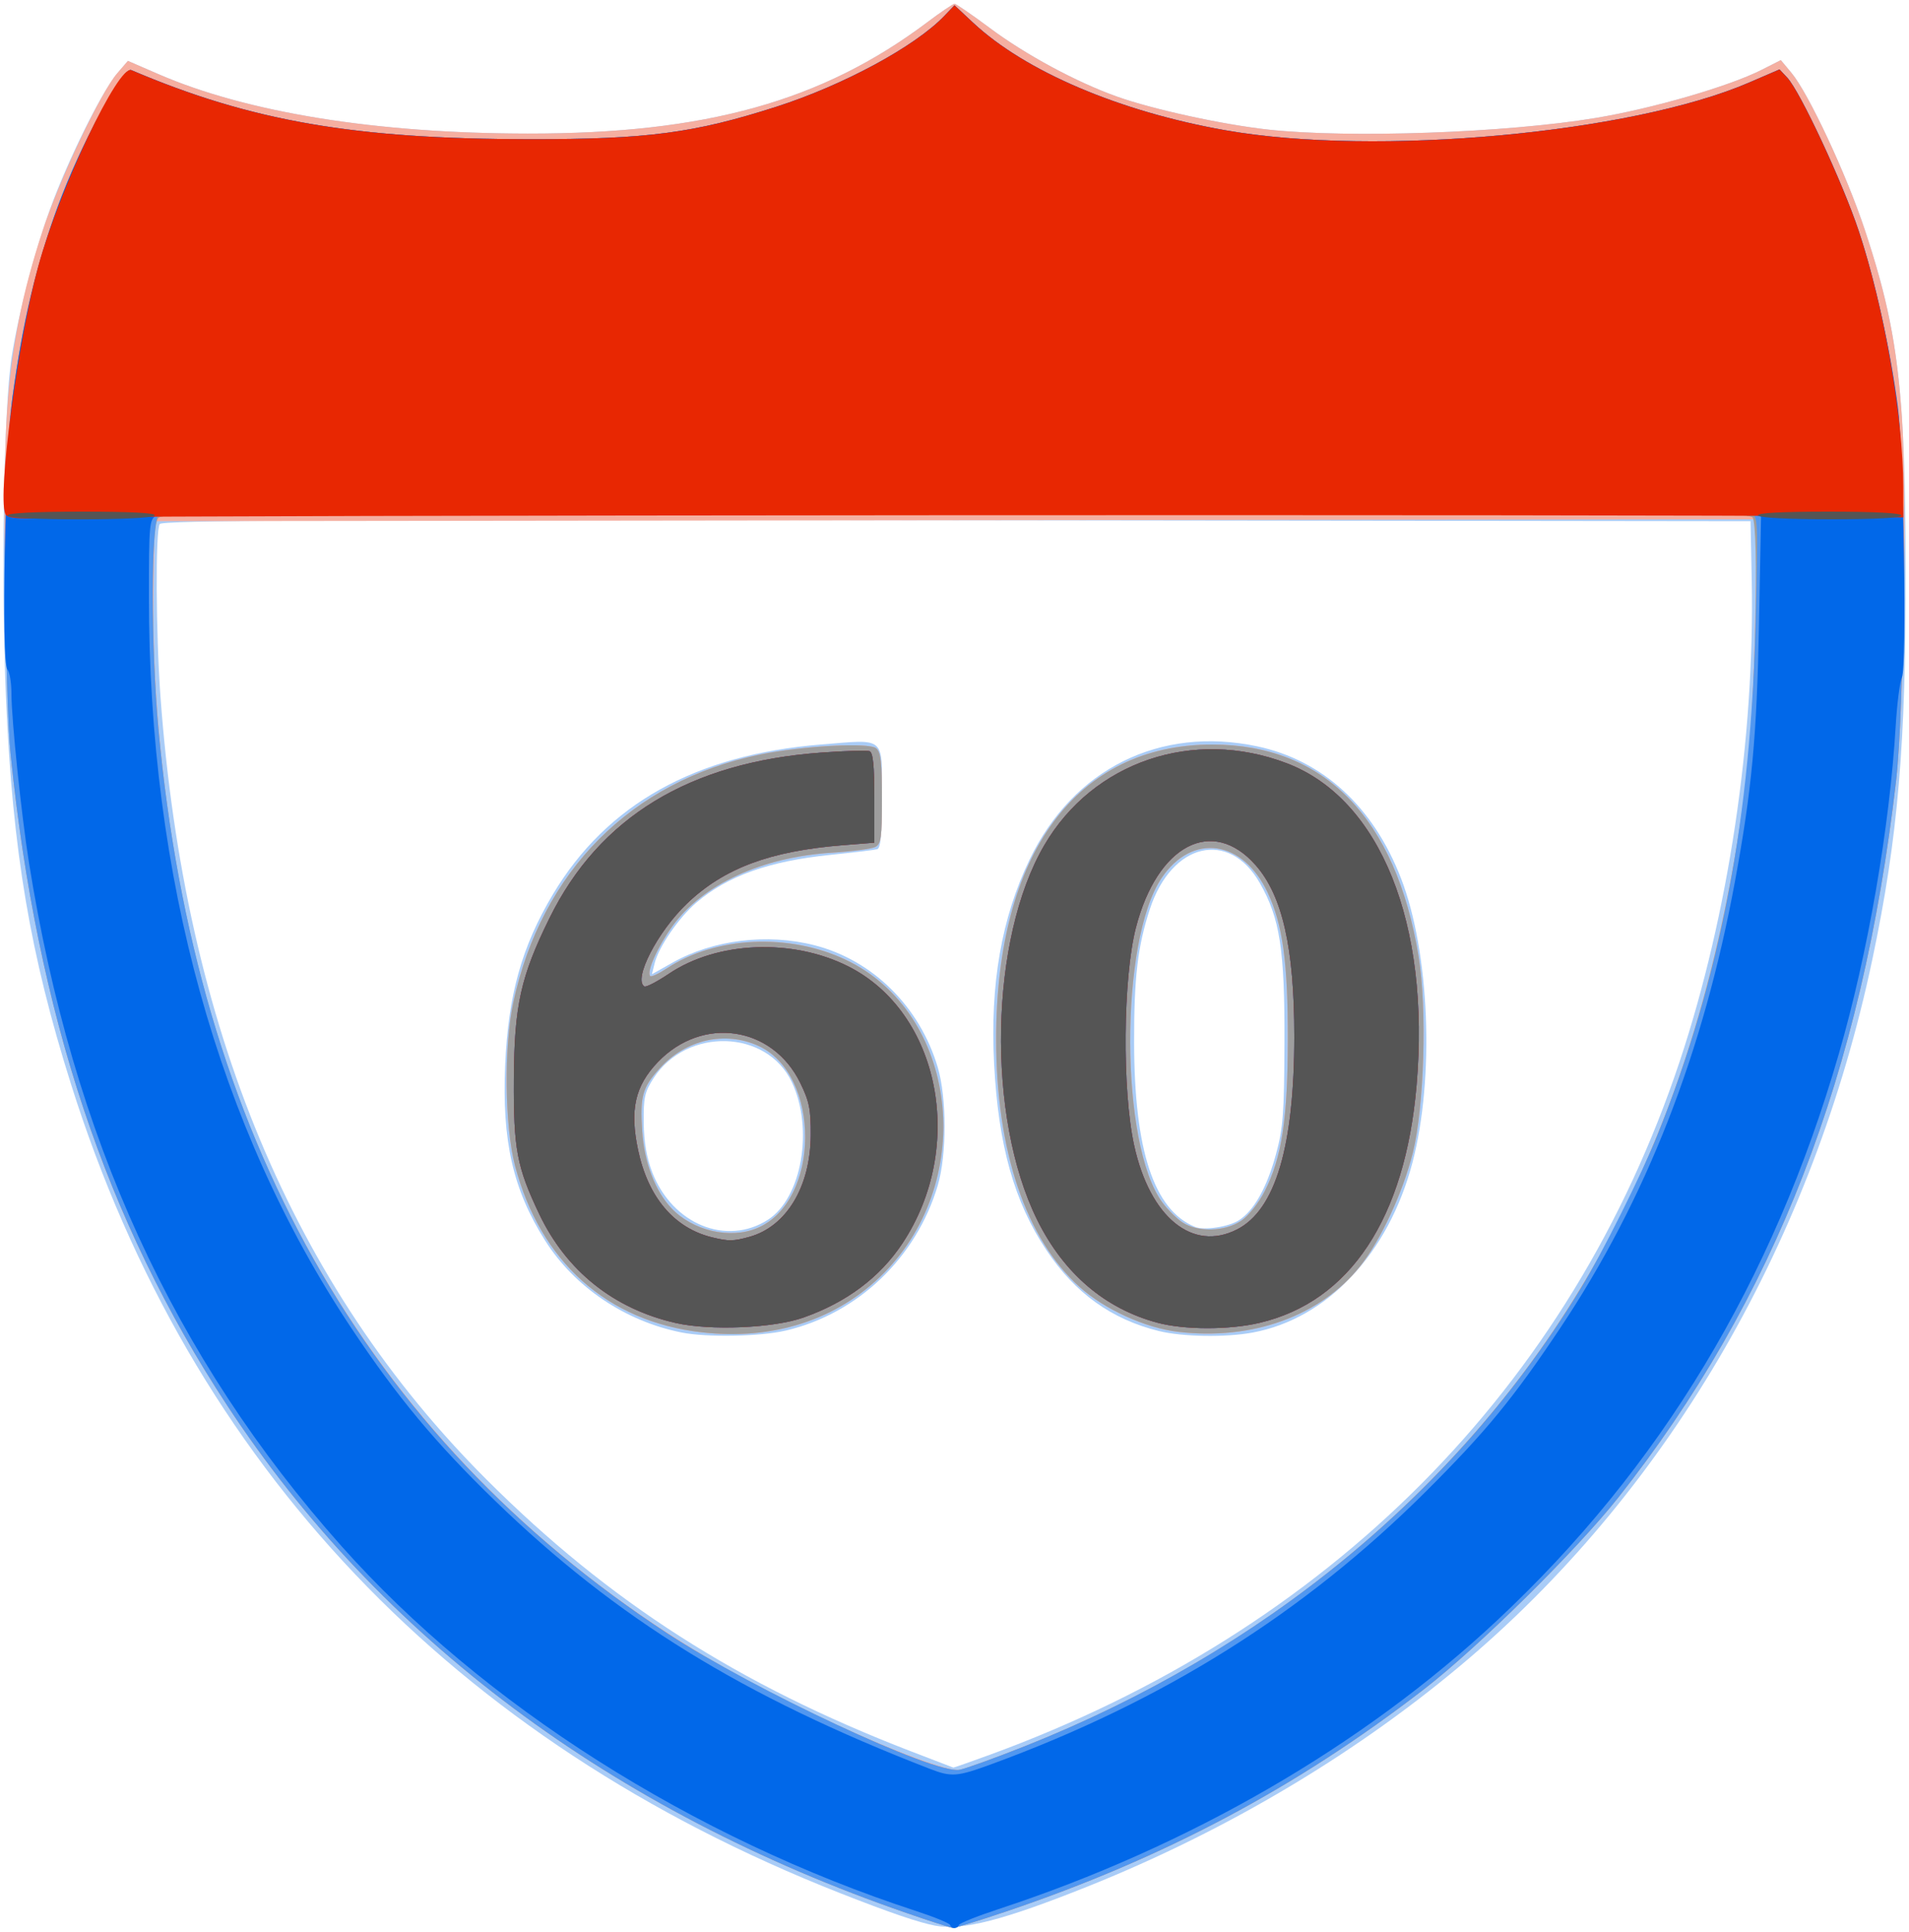 <?xml version="1.0" encoding="UTF-8" standalone="no"?>
<svg
   xmlns:dc="http://purl.org/dc/elements/1.1/"
   xmlns:cc="http://creativecommons.org/ns#"
   xmlns:rdf="http://www.w3.org/1999/02/22-rdf-syntax-ns#"
   xmlns:svg="http://www.w3.org/2000/svg"
   xmlns="http://www.w3.org/2000/svg"
   xmlns:sodipodi="http://sodipodi.sourceforge.net/DTD/sodipodi-0.dtd"
   xmlns:inkscape="http://www.inkscape.org/namespaces/inkscape"
   width="500"
   height="506"
   viewBox="0 0 500 506"
   id="svg4326"
   version="1.1"
   inkscape:version="0.91 r13725"
   sodipodi:docname="Map_Roadmap.svg">
  <defs
     id="defs4332" />
  <sodipodi:namedview
     pagecolor="#ffffff"
     bordercolor="#666666"
     borderopacity="1"
     objecttolerance="10"
     gridtolerance="10"
     guidetolerance="10"
     inkscape:pageopacity="0"
     inkscape:pageshadow="2"
     inkscape:window-width="1920"
     inkscape:window-height="1018"
     id="namedview4330"
     showgrid="false"
     inkscape:zoom="0.46640316"
     inkscape:cx="250"
     inkscape:cy="253"
     inkscape:window-x="-8"
     inkscape:window-y="-8"
     inkscape:window-maximized="1"
     inkscape:current-layer="svg4326" />
  <g
     id="g4894">
    <path
       style="fill:#a9ccf7"
       d="m 245,504.35 c -4.278,-0.786 -12.018,-3.431 -25,-8.543 C 118.567,455.864 50.126,383.882 18.613,284 7.915,250.089 3.33,223.016 1.591,183.473 0.227,152.469 0.974,106.602 3.055,93.5 4.934,81.675 9.009,66.034 13.215,54.5 17.874,41.726 26.693,23.947 30.712,19.225 L 33.5,15.949 l 8,3.471 c 23.218,10.074 57.074,15.522 96.699,15.56 46.678,0.045 77.09,-8.429 104.7,-29.173 C 246.419,3.163 249.623,1 250.021,1 c 0.398,0 4.539,2.845 9.203,6.322 9.438,7.036 22.643,14.158 33.316,17.969 9.409,3.359 27.725,7.354 39.671,8.653 21.245,2.309 62.323,0.847 85.789,-3.055 14.895,-2.476 34.872,-8.271 43.387,-12.586 l 5.041,-2.554 2.778,3.328 c 4.479,5.365 14.298,26.341 19.157,40.923 8.743,26.24 10.664,42.126 10.76,89 0.094,45.965 -1.99,70.395 -8.728,102.308 -15.443,73.14 -52.611,137.613 -105.394,182.818 -28.463,24.376 -63.064,45.105 -100,59.906 -22.11,8.86 -32.852,11.631 -40,10.317 z M 259.2,459.602 C 348.147,427.103 411.446,363.502 439.93,278.011 452.67,239.773 459.626,193.337 458.807,152 L 458.5,136.5 250.56,136.248 c -165.692,-0.201 -208.101,0.002 -208.735,1 -1.13,1.78 -1.005,28.699 0.21,45.252 6.344,86.426 34.611,154.27 85.423,205.026 32.058,32.023 65.972,53.742 111.041,71.114 6.05,2.332 11.09,4.267 11.2,4.3 0.11,0.033 4.385,-1.469 9.5,-3.338 z M 178.5,348.983 c -14.79,-2.949 -28.081,-11.924 -35.785,-24.167 -8.362,-13.288 -11.245,-25.97 -10.405,-45.773 0.781,-18.4 4.35,-31.166 12.547,-44.877 14.076,-23.543 37.242,-36.484 70.107,-39.163 C 232.134,193.604 231,192.64 231,208.64 c 0,9.884 -0.33,13.516 -1.25,13.776 -0.688,0.194 -6.2,0.858 -12.25,1.477 -16.141,1.65 -26.925,5.5 -35.167,12.555 -4.572,3.914 -9.827,11.577 -10.891,15.884 l -0.7,2.831 5.379,-3.032 c 10.627,-5.99 24.847,-7.73 37.234,-4.556 15.238,3.904 27.532,16.076 32.246,31.926 2.395,8.053 2.397,22.94 0.003,31 -5.618,18.914 -20.906,33.531 -39.708,37.963 -6.759,1.593 -20.689,1.858 -27.397,0.521 z m 22.629,-29.523 c 8.891,-5.705 12.041,-23.872 6.253,-36.069 -6.56,-13.824 -27.49,-14.414 -36.192,-1.02 -2.335,3.594 -2.671,5.1 -2.593,11.629 0.061,5.113 0.774,9.263 2.24,13.041 5.275,13.59 19.426,19.392 30.292,12.42 z M 303.5,348.595 c -12.375,-3.057 -21.868,-9.875 -29.375,-21.1 -8.482,-12.682 -12.643,-27.507 -13.752,-48.995 -1.07,-20.741 1.939,-38.021 9.292,-53.361 11.386,-23.753 34.121,-35.07 59.605,-29.67 17.18,3.64 30.42,15.79 37.681,34.577 7.5,19.404 8.824,52.201 3.003,74.398 -6.26,23.872 -22.278,40.93 -41.84,44.557 -7.104,1.317 -18.39,1.131 -24.614,-0.406 z m 21.04,-29.029 c 3.925,-2.572 7.256,-8.494 9.614,-17.089 1.919,-6.997 2.197,-10.616 2.267,-29.477 0.09,-24.274 -1.185,-32.534 -6.437,-41.715 -8.096,-14.151 -23.111,-10.595 -28.823,6.827 -3.182,9.706 -4.148,17.889 -4.118,34.888 0.05,28.37 5.184,43.918 15.958,48.329 2.396,0.981 8.859,-0.006 11.54,-1.763 z"
       id="path4908"
       inkscape:connector-curvature="0" />
    <path
       style="fill:#f5afa1"
       d="M 237.5,501.048 C 160.201,474.351 99.496,428.99 59.446,368 28.562,320.969 10.855,268.963 3.383,203.341 1.398,185.907 0.449,127.867 1.825,108 3.014,90.827 5.743,76.904 11.136,60.5 15.562,47.038 26.366,24.21 30.671,19.225 L 33.5,15.949 l 8,3.471 c 23.218,10.074 57.074,15.522 96.699,15.56 46.678,0.045 77.09,-8.429 104.7,-29.173 C 246.419,3.163 249.623,1 250.021,1 c 0.398,0 4.539,2.845 9.203,6.322 9.438,7.036 22.643,14.158 33.316,17.969 9.409,3.359 27.725,7.354 39.671,8.653 21.245,2.309 62.323,0.847 85.789,-3.055 14.895,-2.476 34.872,-8.271 43.387,-12.586 l 5.041,-2.554 2.778,3.328 c 4.479,5.366 14.299,26.342 19.156,40.923 5.999,18.007 8.464,30.376 9.767,49 1.456,20.825 0.533,78.356 -1.541,96 -9.019,76.731 -31.846,135.466 -72.776,187.257 -10.859,13.741 -36.647,39.184 -50.812,50.132 -33.321,25.754 -68.116,44.266 -109.458,58.233 -7.127,2.408 -13.427,4.344 -14,4.302 -0.573,-0.042 -5.992,-1.786 -12.042,-3.875 z m 30.79,-43.655 C 307.516,441.823 341.78,419.893 370.371,392.057 419.589,344.141 447.696,283.17 457.524,203 c 0.939,-7.661 1.89,-25.071 2.198,-40.252 l 0.543,-26.752 -209.882,0.252 L 40.5,136.5 l -0.294,18 c -0.459,28.076 2.957,60.508 9.428,89.5 20.078,89.967 73.031,158.953 153.536,200.025 20.858,10.641 44.354,20.163 48.12,19.5 1.535,-0.27 9.185,-3.029 17,-6.131 z m -84.535,-108.453 c -24.743,-2.84 -42.225,-18.452 -48.868,-43.64 -2.725,-10.332 -2.938,-31.193 -0.437,-42.8 7.39,-34.301 30.922,-57.949 64.551,-64.866 11.14,-2.292 28.566,-3.239 30.472,-1.657 1.213,1.007 1.528,3.708 1.528,13.11 0,10.27 -0.232,11.962 -1.75,12.74 -0.963,0.494 -6.06,1.168 -11.328,1.497 -18.428,1.153 -34,8.352 -41.886,19.364 -3.848,5.374 -6.748,11.932 -5.728,12.953 0.279,0.279 2.237,-0.633 4.35,-2.028 12.692,-8.378 31.962,-9.306 46.842,-2.256 29.238,13.854 34.536,57.284 10.012,82.067 -12.081,12.209 -28.916,17.678 -47.757,15.515 z m 14.543,-27.291 c 16.627,-6.947 16.849,-40.229 0.318,-47.736 -8.77,-3.983 -19.042,-1.635 -25.841,5.905 -4.537,5.032 -5.161,7.289 -4.564,16.505 0.519,8.017 3.371,15.55 7.593,20.053 5.579,5.951 15.376,8.247 22.494,5.273 z M 308.5,348.808 C 299.994,347.787 289.422,342.987 282.896,337.182 268.692,324.548 260.88,301.392 260.904,272 c 0.04,-48.428 21.041,-77 56.596,-77 29.382,0 48.115,19.232 54.06,55.5 2.239,13.658 1.484,39.391 -1.507,51.394 -2.59,10.395 -8.433,22.97 -13.806,29.714 -10.419,13.078 -28.328,19.53 -47.748,17.2 z m 16.584,-29.085 c 1.928,-1.299 4.575,-4.628 6.162,-7.75 4.499,-8.85 6.036,-18.991 6.058,-39.972 0.021,-19.896 -1.354,-29.873 -5.259,-38.181 -6.54,-13.913 -19.775,-15.762 -27.781,-3.882 -11.081,16.443 -10.967,69.878 0.182,84.989 1.383,1.874 3.76,4.229 5.284,5.234 3.976,2.622 11.116,2.419 15.354,-0.438 z"
       id="path4906"
       inkscape:connector-curvature="0" />
    <path
       style="fill:#9e9e9e"
       d="M 237.5,501.048 C 160.201,474.351 99.496,428.99 59.446,368 27.787,319.788 9.758,265.656 2.829,198 1.113,181.245 1.081,121.933 2.781,108 6.236,79.678 12.503,57.188 22.707,36.5 28.486,24.782 33,17.774 34.389,18.366 65.758,31.745 92.915,36.442 139,36.46 c 30.61,0.012 42.861,-1.608 64.348,-8.504 17.542,-5.631 36.325,-15.785 43.984,-23.779 l 2.665,-2.782 4.874,4.553 C 268.532,18.709 293.24,29.237 321,34.126 c 39.345,6.929 106.351,0.804 137.224,-12.543 l 7.867,-3.401 2.019,2.159 c 3.393,3.628 14.502,27.455 18.725,40.159 4.526,13.619 8.465,31.852 10.369,48 1.989,16.875 1.621,76.913 -0.589,96 -8.904,76.906 -31.738,135.796 -72.802,187.757 -10.859,13.741 -36.647,39.184 -50.812,50.132 -33.321,25.754 -68.116,44.266 -109.458,58.233 -7.127,2.408 -13.427,4.344 -14,4.302 -0.573,-0.042 -5.992,-1.786 -12.042,-3.875 z m 30.79,-43.655 C 307.516,441.823 341.78,419.893 370.371,392.057 419.589,344.141 447.712,283.133 457.522,203 c 2.199,-17.965 3.245,-65.371 1.489,-67.487 C 457.897,134.171 434.276,134 250.238,134 c -196.463,0 -207.588,0.093 -208.846,1.75 -1.877,2.473 -1.805,34.151 0.126,55.25 9.71,106.113 54.167,185.047 133.413,236.874 22.764,14.888 69.733,36.817 76.36,35.651 1.535,-0.27 9.185,-3.029 17,-6.131 z m -84.535,-108.453 c -24.743,-2.84 -42.225,-18.452 -48.868,-43.64 -2.725,-10.332 -2.938,-31.193 -0.437,-42.8 7.39,-34.301 30.922,-57.949 64.551,-64.866 11.14,-2.292 28.566,-3.239 30.472,-1.657 1.213,1.007 1.528,3.708 1.528,13.11 0,10.27 -0.232,11.962 -1.75,12.74 -0.963,0.494 -6.06,1.168 -11.328,1.497 -18.428,1.153 -34,8.352 -41.886,19.364 -3.848,5.374 -6.748,11.932 -5.728,12.953 0.279,0.279 2.237,-0.633 4.35,-2.028 12.692,-8.378 31.962,-9.306 46.842,-2.256 29.238,13.854 34.536,57.284 10.012,82.067 -12.081,12.209 -28.916,17.678 -47.757,15.515 z m 14.543,-27.291 c 16.627,-6.947 16.849,-40.229 0.318,-47.736 -8.77,-3.983 -19.042,-1.635 -25.841,5.905 -4.537,5.032 -5.161,7.289 -4.564,16.505 0.519,8.017 3.371,15.55 7.593,20.053 5.579,5.951 15.376,8.247 22.494,5.273 z M 308.5,348.808 C 299.994,347.787 289.422,342.987 282.896,337.182 268.692,324.548 260.88,301.392 260.904,272 c 0.04,-48.428 21.041,-77 56.596,-77 29.382,0 48.115,19.232 54.06,55.5 2.239,13.658 1.484,39.391 -1.507,51.394 -2.59,10.395 -8.433,22.97 -13.806,29.714 -10.419,13.078 -28.328,19.53 -47.748,17.2 z m 16.584,-29.085 c 1.928,-1.299 4.575,-4.628 6.162,-7.75 4.499,-8.85 6.036,-18.991 6.058,-39.972 0.021,-19.896 -1.354,-29.873 -5.259,-38.181 -6.54,-13.913 -19.775,-15.762 -27.781,-3.882 -11.081,16.443 -10.967,69.878 0.182,84.989 1.383,1.874 3.76,4.229 5.284,5.234 3.976,2.622 11.116,2.419 15.354,-0.438 z"
       id="path4904"
       inkscape:connector-curvature="0" />
    <path
       style="fill:#5197f0"
       d="M 237.5,501.048 C 160.201,474.351 99.496,428.99 59.446,368 27.787,319.788 9.758,265.656 2.829,198 1.113,181.245 1.081,121.933 2.781,108 6.236,79.678 12.503,57.188 22.707,36.5 28.486,24.782 33,17.774 34.389,18.366 65.758,31.745 92.915,36.442 139,36.46 c 30.61,0.012 42.861,-1.608 64.348,-8.504 17.542,-5.631 36.325,-15.785 43.984,-23.779 l 2.665,-2.782 4.874,4.553 C 268.532,18.709 293.24,29.237 321,34.126 c 39.345,6.929 106.351,0.804 137.224,-12.543 l 7.867,-3.401 2.019,2.159 c 3.393,3.628 14.502,27.455 18.725,40.159 4.526,13.619 8.465,31.852 10.369,48 1.989,16.875 1.621,76.913 -0.589,96 -8.904,76.906 -31.738,135.796 -72.802,187.757 -10.859,13.741 -36.647,39.184 -50.812,50.132 -33.321,25.754 -68.116,44.266 -109.458,58.233 -7.127,2.408 -13.427,4.344 -14,4.302 -0.573,-0.042 -5.992,-1.786 -12.042,-3.875 z m 30.79,-43.655 c 62.533,-24.822 113.276,-66.562 145.714,-119.862 5.524,-9.077 16.064,-30.157 20.074,-40.15 16.654,-41.497 24.538,-82.949 25.787,-135.582 0.62,-26.126 0.591,-26.712 -1.366,-27.236 -2.716,-0.728 -414.944,-0.714 -416.843,0.014 -2.111,0.81 -2.204,34.283 -0.156,56.422 9.835,106.319 54.181,185.045 133.429,236.874 22.764,14.888 69.733,36.817 76.36,35.651 1.535,-0.27 9.185,-3.029 17,-6.131 z M 177,346.499 c -16.185,-3.669 -28.664,-13.621 -35.755,-28.515 -5.881,-12.351 -6.759,-17.036 -6.651,-35.485 0.112,-19.189 1.791,-26.748 9.348,-42.079 12.995,-26.366 36.65,-40.784 71.041,-43.301 6.335,-0.463 12.08,-0.632 12.767,-0.374 0.902,0.338 1.25,3.734 1.25,12.214 l 0,11.745 -8.25,0.658 c -19.077,1.522 -31.107,6.02 -40.784,15.251 -7.756,7.398 -14.189,19.895 -11.194,21.745 0.425,0.262 3.337,-1.247 6.472,-3.355 12.613,-8.479 32.233,-9.287 46.875,-1.931 24.096,12.106 31.001,47.32 14.233,72.583 -5.914,8.91 -14.621,15.431 -25.932,19.424 -7.852,2.771 -24.364,3.472 -33.42,1.419 z m 19.321,-22.572 c 9.627,-2.673 15.927,-13.096 16.023,-26.508 0.049,-6.897 -0.354,-8.921 -2.752,-13.823 -7.302,-14.924 -25.634,-17.596 -37.291,-5.435 -5.99,6.249 -7.403,12.537 -5.177,23.038 2.629,12.403 9.446,20.446 19.377,22.864 4.354,1.06 5.571,1.043 9.821,-0.137 z m 106.792,22.492 c -13.75,-3.698 -24.53,-12.925 -31.449,-26.918 -13.353,-27.006 -12.477,-73.607 1.846,-98.121 12.8,-21.907 39.048,-30.791 63.491,-21.488 24.501,9.325 37.674,41.999 34.02,84.386 -2.999,34.797 -17.409,56.594 -41.107,62.18 -7.988,1.883 -19.718,1.866 -26.801,-0.039 z M 324.006,321.997 C 334.067,316.864 339,300.209 339,271.369 c 0,-23.08 -3.101,-36.794 -10.123,-44.771 -11.318,-12.858 -25.739,-5.357 -31.353,16.308 -3.401,13.124 -3.645,42.646 -0.472,57.094 4.139,18.847 15.29,27.947 26.953,21.997 z"
       id="path4902"
       inkscape:connector-curvature="0" />
    <path
       style="fill:#0168e9"
       d="M 248.833,504.149 C 248.65,503.681 244.675,502.05 240,500.525 181.465,481.429 126.323,446.415 89.416,404.906 45.312,355.304 19.099,297.981 7.602,226 5.604,213.491 3,188.44 3,181.728 3,178.798 2.519,175.919 1.931,175.331 0.289,173.69 1.332,118.24 3.272,104 5.983,84.106 9.362,69.859 15.075,54.232 20.957,38.144 32.127,17.402 34.389,18.366 65.758,31.745 92.915,36.442 139,36.46 c 30.61,0.012 42.861,-1.608 64.348,-8.504 17.542,-5.631 36.325,-15.785 43.984,-23.779 l 2.665,-2.782 4.874,4.553 C 268.532,18.709 293.24,29.237 321,34.126 c 39.345,6.929 106.351,0.804 137.224,-12.543 l 7.867,-3.401 2.019,2.159 c 3.393,3.628 14.502,27.455 18.725,40.159 4.201,12.639 8.273,30.939 10.236,46 1.558,11.953 2.416,68.154 1.083,70.917 -0.553,1.146 -1.286,6.808 -1.63,12.583 -1.596,26.828 -7.322,59.864 -14.919,86.064 C 464.321,335.68 434.867,384.473 392,424.505 c -35.14,32.816 -80.569,59.101 -130.5,75.508 -5.5,1.807 -10.15,3.669 -10.333,4.137 -0.43,1.099 -1.903,1.099 -2.333,-3.4e-4 z m 10.725,-42.054 c 45.16,-16.52 81.972,-39.626 113.989,-71.547 15.621,-15.573 22.856,-24.376 35.06,-42.658 22.54,-33.763 37.508,-72.026 45.837,-117.171 4.387,-23.782 5.709,-37.97 6.27,-67.32 l 0.537,-28.1 -2.376,-0.636 C 454.634,133.528 43.067,133.894 40.934,135.035 39.119,136.006 39,137.324 39,156.375 c 0,73.485 18.145,139.05 52.962,191.371 12.03,18.079 22.127,30.216 37.658,45.268 31.877,30.895 64.898,51.262 113.88,70.242 5.684,2.202 7.156,2.096 16.059,-1.161 z M 177,346.499 c -16.185,-3.669 -28.664,-13.621 -35.755,-28.515 -5.881,-12.351 -6.759,-17.036 -6.651,-35.485 0.112,-19.189 1.791,-26.748 9.348,-42.079 12.995,-26.366 36.65,-40.784 71.041,-43.301 6.335,-0.463 12.08,-0.632 12.767,-0.374 0.902,0.338 1.25,3.734 1.25,12.214 l 0,11.745 -8.25,0.658 c -19.077,1.522 -31.107,6.02 -40.784,15.251 -7.756,7.398 -14.189,19.895 -11.194,21.745 0.425,0.262 3.337,-1.247 6.472,-3.355 12.613,-8.479 32.233,-9.287 46.875,-1.931 24.096,12.106 31.001,47.32 14.233,72.583 -5.914,8.91 -14.621,15.431 -25.932,19.424 -7.852,2.771 -24.364,3.472 -33.42,1.419 z m 19.321,-22.572 c 9.627,-2.673 15.927,-13.096 16.023,-26.508 0.049,-6.897 -0.354,-8.921 -2.752,-13.823 -7.302,-14.924 -25.634,-17.596 -37.291,-5.435 -5.99,6.249 -7.403,12.537 -5.177,23.038 2.629,12.403 9.446,20.446 19.377,22.864 4.354,1.06 5.571,1.043 9.821,-0.137 z m 106.792,22.492 c -13.75,-3.698 -24.53,-12.925 -31.449,-26.918 -13.353,-27.006 -12.477,-73.607 1.846,-98.121 12.8,-21.907 39.048,-30.791 63.491,-21.488 24.501,9.325 37.674,41.999 34.02,84.386 -2.999,34.797 -17.409,56.594 -41.107,62.18 -7.988,1.883 -19.718,1.866 -26.801,-0.039 z M 324.006,321.997 C 334.067,316.864 339,300.209 339,271.369 c 0,-23.08 -3.101,-36.794 -10.123,-44.771 -11.318,-12.858 -25.739,-5.357 -31.353,16.308 -3.401,13.124 -3.645,42.646 -0.472,57.094 4.139,18.847 15.29,27.947 26.953,21.997 z"
       id="path4900"
       inkscape:connector-curvature="0" />
    <path
       style="fill:#e82702"
       d="m 177,346.499 c -16.185,-3.669 -28.664,-13.621 -35.755,-28.515 -5.881,-12.351 -6.759,-17.036 -6.651,-35.485 0.112,-19.189 1.791,-26.748 9.348,-42.079 12.995,-26.366 36.65,-40.784 71.041,-43.301 6.335,-0.463 12.08,-0.632 12.767,-0.374 0.902,0.338 1.25,3.734 1.25,12.214 l 0,11.745 -8.25,0.658 c -19.077,1.522 -31.107,6.02 -40.784,15.251 -7.756,7.398 -14.189,19.895 -11.194,21.745 0.425,0.262 3.337,-1.247 6.472,-3.355 12.613,-8.479 32.233,-9.287 46.875,-1.931 24.096,12.106 31.001,47.32 14.233,72.583 -5.914,8.91 -14.621,15.431 -25.932,19.424 -7.852,2.771 -24.364,3.472 -33.42,1.419 z m 19.321,-22.572 c 9.627,-2.673 15.927,-13.096 16.023,-26.508 0.049,-6.897 -0.354,-8.921 -2.752,-13.823 -7.302,-14.924 -25.634,-17.596 -37.291,-5.435 -5.99,6.249 -7.403,12.537 -5.177,23.038 2.629,12.403 9.446,20.446 19.377,22.864 4.354,1.06 5.571,1.043 9.821,-0.137 z m 106.792,22.492 c -13.75,-3.698 -24.53,-12.925 -31.449,-26.918 -13.353,-27.006 -12.477,-73.607 1.846,-98.121 12.8,-21.907 39.048,-30.791 63.491,-21.488 24.501,9.325 37.674,41.999 34.02,84.386 -2.999,34.797 -17.409,56.594 -41.107,62.18 -7.988,1.883 -19.718,1.866 -26.801,-0.039 z M 324.006,321.997 C 334.067,316.864 339,300.209 339,271.369 c 0,-23.08 -3.101,-36.794 -10.123,-44.771 -11.318,-12.858 -25.739,-5.357 -31.353,16.308 -3.401,13.124 -3.645,42.646 -0.472,57.094 4.139,18.847 15.29,27.947 26.953,21.997 z M 1.35,134.469 C -0.653,129.249 4.755,88.871 10.021,69.732 15.653,49.258 30.996,16.919 34.389,18.366 65.758,31.745 92.915,36.442 139,36.46 c 30.61,0.012 42.861,-1.608 64.348,-8.504 17.542,-5.631 36.325,-15.785 43.984,-23.779 l 2.665,-2.782 4.874,4.553 C 268.532,18.709 293.24,29.237 321,34.126 c 39.345,6.929 106.351,0.804 137.224,-12.543 l 7.867,-3.401 2.019,2.159 c 3.393,3.628 14.502,27.455 18.725,40.159 6.631,19.949 11.642,48.749 11.658,67 l 0.007,8 -19.5,-0.279 C 441.185,134.679 41.24,134.922 21.734,135.498 4.131,136.018 1.901,135.906 1.35,134.469 Z"
       id="path4898"
       inkscape:connector-curvature="0" />
    <path
       style="fill:#555555"
       d="m 177,346.499 c -16.185,-3.669 -28.664,-13.621 -35.755,-28.515 -5.881,-12.351 -6.759,-17.036 -6.651,-35.485 0.112,-19.189 1.791,-26.748 9.348,-42.079 12.995,-26.366 36.65,-40.784 71.041,-43.301 6.335,-0.463 12.08,-0.632 12.767,-0.374 0.902,0.338 1.25,3.734 1.25,12.214 l 0,11.745 -8.25,0.658 c -19.077,1.522 -31.107,6.02 -40.784,15.251 -7.756,7.398 -14.189,19.895 -11.194,21.745 0.425,0.262 3.337,-1.247 6.472,-3.355 12.613,-8.479 32.233,-9.287 46.875,-1.931 24.096,12.106 31.001,47.32 14.233,72.583 -5.914,8.91 -14.621,15.431 -25.932,19.424 -7.852,2.771 -24.364,3.472 -33.42,1.419 z m 19.321,-22.572 c 9.627,-2.673 15.927,-13.096 16.023,-26.508 0.049,-6.897 -0.354,-8.921 -2.752,-13.823 -7.302,-14.924 -25.634,-17.596 -37.291,-5.435 -5.99,6.249 -7.403,12.537 -5.177,23.038 2.629,12.403 9.446,20.446 19.377,22.864 4.354,1.06 5.571,1.043 9.821,-0.137 z m 106.792,22.492 c -13.75,-3.698 -24.53,-12.925 -31.449,-26.918 -13.353,-27.006 -12.477,-73.607 1.846,-98.121 12.8,-21.907 39.048,-30.791 63.491,-21.488 24.501,9.325 37.674,41.999 34.02,84.386 -2.999,34.797 -17.409,56.594 -41.107,62.18 -7.988,1.883 -19.718,1.866 -26.801,-0.039 z M 324.006,321.997 C 334.067,316.864 339,300.209 339,271.369 c 0,-23.08 -3.101,-36.794 -10.123,-44.771 -11.318,-12.858 -25.739,-5.357 -31.353,16.308 -3.401,13.124 -3.645,42.646 -0.472,57.094 4.139,18.847 15.29,27.947 26.953,21.997 z M 2,135 c 0,-0.633 7.186,-1 19.559,-1 12.785,0 19.345,0.346 18.941,1 -0.838,1.357 -38.5,1.357 -38.5,0 z m 458.5,0 c -0.404,-0.653 5.99,-1 18.441,-1 12.039,0 19.059,0.368 19.059,1 0,0.631 -6.814,1 -18.441,1 -11.215,0 -18.683,-0.392 -19.059,-1 z"
       id="path4896"
       inkscape:connector-curvature="0" />
  </g>
</svg>

